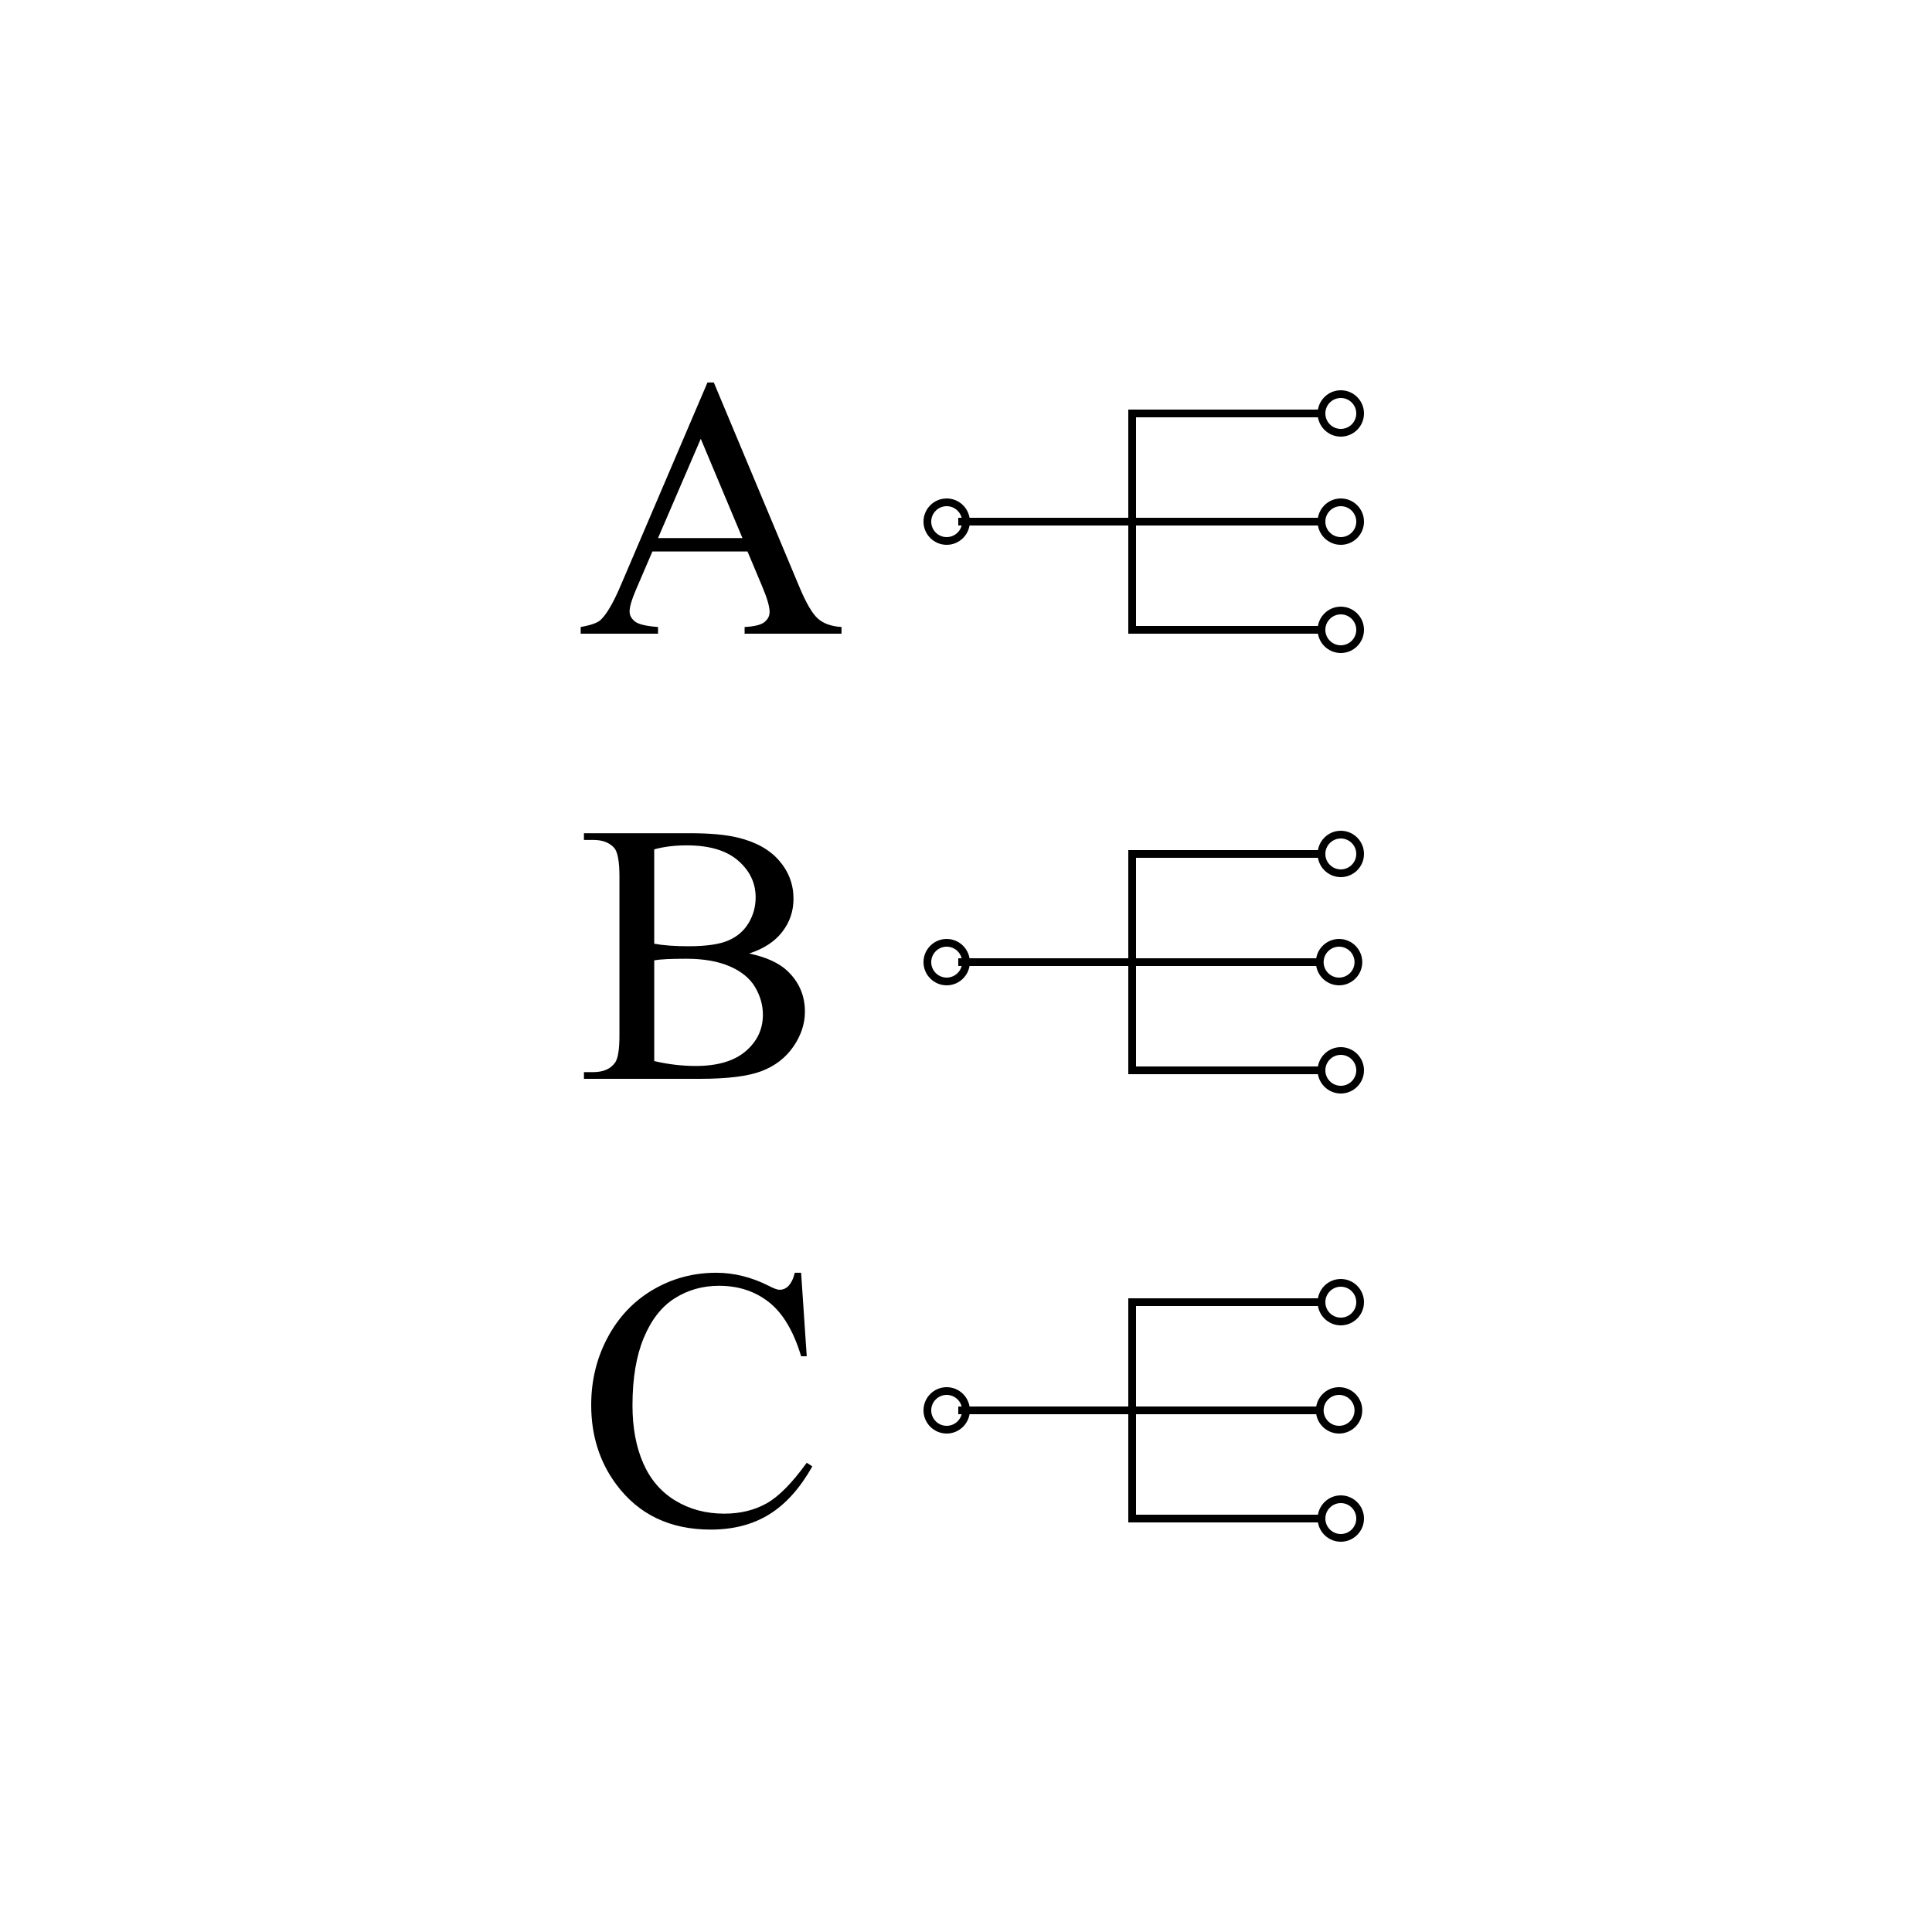 <?xml version="1.0" encoding="utf-8"?>
<!-- Generator: Adobe Illustrator 16.0.2, SVG Export Plug-In . SVG Version: 6.00 Build 0)  -->
<!DOCTYPE svg PUBLIC "-//W3C//DTD SVG 1.1//EN" "http://www.w3.org/Graphics/SVG/1.1/DTD/svg11.dtd">
<svg version="1.1" id="icon" xmlns="http://www.w3.org/2000/svg" xmlns:xlink="http://www.w3.org/1999/xlink" x="0px" y="0px"
	 width="250px" height="250px" viewBox="0 0 250 250" enable-background="new 0 0 250 250" xml:space="preserve">
<g>
	<path d="M96.727,71.359H84.422l-2.156,5.016c-0.531,1.234-0.797,2.156-0.797,2.766c0,0.484,0.23,0.91,0.691,1.277
		s1.457,0.605,2.988,0.715V82H75.141v-0.867c1.328-0.234,2.188-0.539,2.578-0.914c0.797-0.75,1.68-2.273,2.648-4.57l11.18-26.156
		h0.82L103.43,75.93c0.891,2.125,1.699,3.504,2.426,4.137s1.738,0.988,3.035,1.066V82H96.352v-0.867
		c1.266-0.063,2.121-0.273,2.566-0.633s0.668-0.797,0.668-1.313c0-0.688-0.313-1.773-0.938-3.258L96.727,71.359z M96.07,69.625
		L90.68,56.781l-5.531,12.844H96.07z"/>
	<path d="M96.938,123.381c2.203,0.469,3.852,1.219,4.945,2.25c1.516,1.437,2.273,3.195,2.273,5.273c0,1.578-0.5,3.09-1.5,4.535
		s-2.371,2.5-4.113,3.164s-4.402,0.996-7.98,0.996h-15v-0.867h1.195c1.328,0,2.281-0.422,2.859-1.266
		c0.359-0.547,0.539-1.711,0.539-3.492v-20.531c0-1.969-0.227-3.211-0.68-3.727c-0.609-0.688-1.516-1.031-2.719-1.031h-1.195v-0.867
		h13.734c2.563,0,4.617,0.188,6.164,0.563c2.344,0.563,4.133,1.559,5.367,2.988s1.852,3.074,1.852,4.934
		c0,1.594-0.484,3.02-1.453,4.277S98.828,122.772,96.938,123.381z M84.656,122.116c0.578,0.109,1.238,0.191,1.98,0.246
		s1.559,0.082,2.449,0.082c2.281,0,3.996-0.246,5.145-0.738s2.027-1.246,2.637-2.262s0.914-2.125,0.914-3.328
		c0-1.859-0.758-3.445-2.273-4.758s-3.727-1.969-6.633-1.969c-1.563,0-2.969,0.172-4.219,0.516V122.116z M84.656,137.303
		c1.813,0.422,3.602,0.633,5.367,0.633c2.828,0,4.984-0.637,6.469-1.91s2.227-2.848,2.227-4.723c0-1.234-0.336-2.422-1.008-3.563
		s-1.766-2.039-3.281-2.695s-3.391-0.984-5.625-0.984c-0.969,0-1.797,0.016-2.484,0.047s-1.242,0.086-1.664,0.164V137.303z"/>
	<path d="M103.664,164.692l0.727,10.805h-0.727c-0.969-3.234-2.352-5.563-4.148-6.984s-3.953-2.133-6.469-2.133
		c-2.109,0-4.016,0.535-5.719,1.605s-3.043,2.777-4.02,5.121s-1.465,5.258-1.465,8.742c0,2.875,0.461,5.367,1.383,7.477
		s2.309,3.727,4.16,4.852s3.965,1.688,6.34,1.688c2.063,0,3.883-0.441,5.461-1.324s3.313-2.637,5.203-5.262l0.727,0.469
		c-1.594,2.828-3.453,4.898-5.578,6.211s-4.648,1.969-7.57,1.969c-5.266,0-9.344-1.953-12.234-5.859
		c-2.156-2.906-3.234-6.328-3.234-10.266c0-3.172,0.711-6.086,2.133-8.742s3.379-4.715,5.871-6.176s5.215-2.191,8.168-2.191
		c2.297,0,4.563,0.563,6.797,1.688c0.656,0.344,1.125,0.516,1.406,0.516c0.422,0,0.789-0.148,1.102-0.445
		c0.406-0.422,0.695-1.008,0.867-1.758H103.664z"/>
</g>
<g>
	<rect x="124" y="124" width="47" height="1"/>
	<polygon points="171,139 146,139 146,110 171,110 171,111 147,111 147,138 171,138 	"/>
	<rect x="124" y="67" width="47" height="1"/>
	<polygon points="171,82 146,82 146,53 171,53 171,54 147,54 147,81 171,81 	"/>
	<rect x="124" y="182" width="47" height="1"/>
	<polygon points="171,197 146,197 146,168 171,168 171,169 147,169 147,196 171,196 	"/>
</g>
<g>
	<path d="M122.5,70.5c-1.654,0-3-1.346-3-3s1.346-3,3-3s3,1.346,3,3S124.154,70.5,122.5,70.5z M122.5,65.5c-1.103,0-2,0.897-2,2
		s0.897,2,2,2s2-0.897,2-2S123.603,65.5,122.5,65.5z"/>
	<path d="M173.5,56.5c-1.654,0-3-1.346-3-3s1.346-3,3-3s3,1.346,3,3S175.154,56.5,173.5,56.5z M173.5,51.5c-1.103,0-2,0.897-2,2
		s0.897,2,2,2s2-0.897,2-2S174.603,51.5,173.5,51.5z"/>
	<path d="M173.5,70.5c-1.654,0-3-1.346-3-3s1.346-3,3-3s3,1.346,3,3S175.154,70.5,173.5,70.5z M173.5,65.5c-1.103,0-2,0.897-2,2
		s0.897,2,2,2s2-0.897,2-2S174.603,65.5,173.5,65.5z"/>
	<path d="M173.5,84.5c-1.654,0-3-1.346-3-3s1.346-3,3-3s3,1.346,3,3S175.154,84.5,173.5,84.5z M173.5,79.5c-1.103,0-2,0.897-2,2
		s0.897,2,2,2s2-0.897,2-2S174.603,79.5,173.5,79.5z"/>
	<path d="M122.5,127.5c-1.654,0-3-1.346-3-3s1.346-3,3-3s3,1.346,3,3S124.154,127.5,122.5,127.5z M122.5,122.5c-1.103,0-2,0.897-2,2
		s0.897,2,2,2s2-0.897,2-2S123.603,122.5,122.5,122.5z"/>
	<path d="M173.5,113.5c-1.654,0-3-1.346-3-3s1.346-3,3-3s3,1.346,3,3S175.154,113.5,173.5,113.5z M173.5,108.5c-1.103,0-2,0.897-2,2
		s0.897,2,2,2s2-0.897,2-2S174.603,108.5,173.5,108.5z"/>
	<path d="M173.277,127.5c-1.654,0-3-1.346-3-3s1.346-3,3-3s3,1.346,3,3S174.932,127.5,173.277,127.5z M173.277,122.5
		c-1.103,0-2,0.897-2,2s0.897,2,2,2s2-0.897,2-2S174.38,122.5,173.277,122.5z"/>
	<path d="M173.5,141.5c-1.654,0-3-1.346-3-3s1.346-3,3-3s3,1.346,3,3S175.154,141.5,173.5,141.5z M173.5,136.5c-1.103,0-2,0.897-2,2
		s0.897,2,2,2s2-0.897,2-2S174.603,136.5,173.5,136.5z"/>
	<path d="M122.5,185.5c-1.654,0-3-1.346-3-3s1.346-3,3-3s3,1.346,3,3S124.154,185.5,122.5,185.5z M122.5,180.5c-1.103,0-2,0.897-2,2
		s0.897,2,2,2s2-0.897,2-2S123.603,180.5,122.5,180.5z"/>
	<path d="M173.5,171.5c-1.654,0-3-1.346-3-3s1.346-3,3-3s3,1.346,3,3S175.154,171.5,173.5,171.5z M173.5,166.5c-1.103,0-2,0.897-2,2
		s0.897,2,2,2s2-0.897,2-2S174.603,166.5,173.5,166.5z"/>
	<path d="M173.277,185.5c-1.654,0-3-1.346-3-3s1.346-3,3-3s3,1.346,3,3S174.932,185.5,173.277,185.5z M173.277,180.5
		c-1.103,0-2,0.897-2,2s0.897,2,2,2s2-0.897,2-2S174.38,180.5,173.277,180.5z"/>
	<path d="M173.5,199.5c-1.654,0-3-1.346-3-3s1.346-3,3-3s3,1.346,3,3S175.154,199.5,173.5,199.5z M173.5,194.5c-1.103,0-2,0.897-2,2
		s0.897,2,2,2s2-0.897,2-2S174.603,194.5,173.5,194.5z"/>
</g>
</svg>
